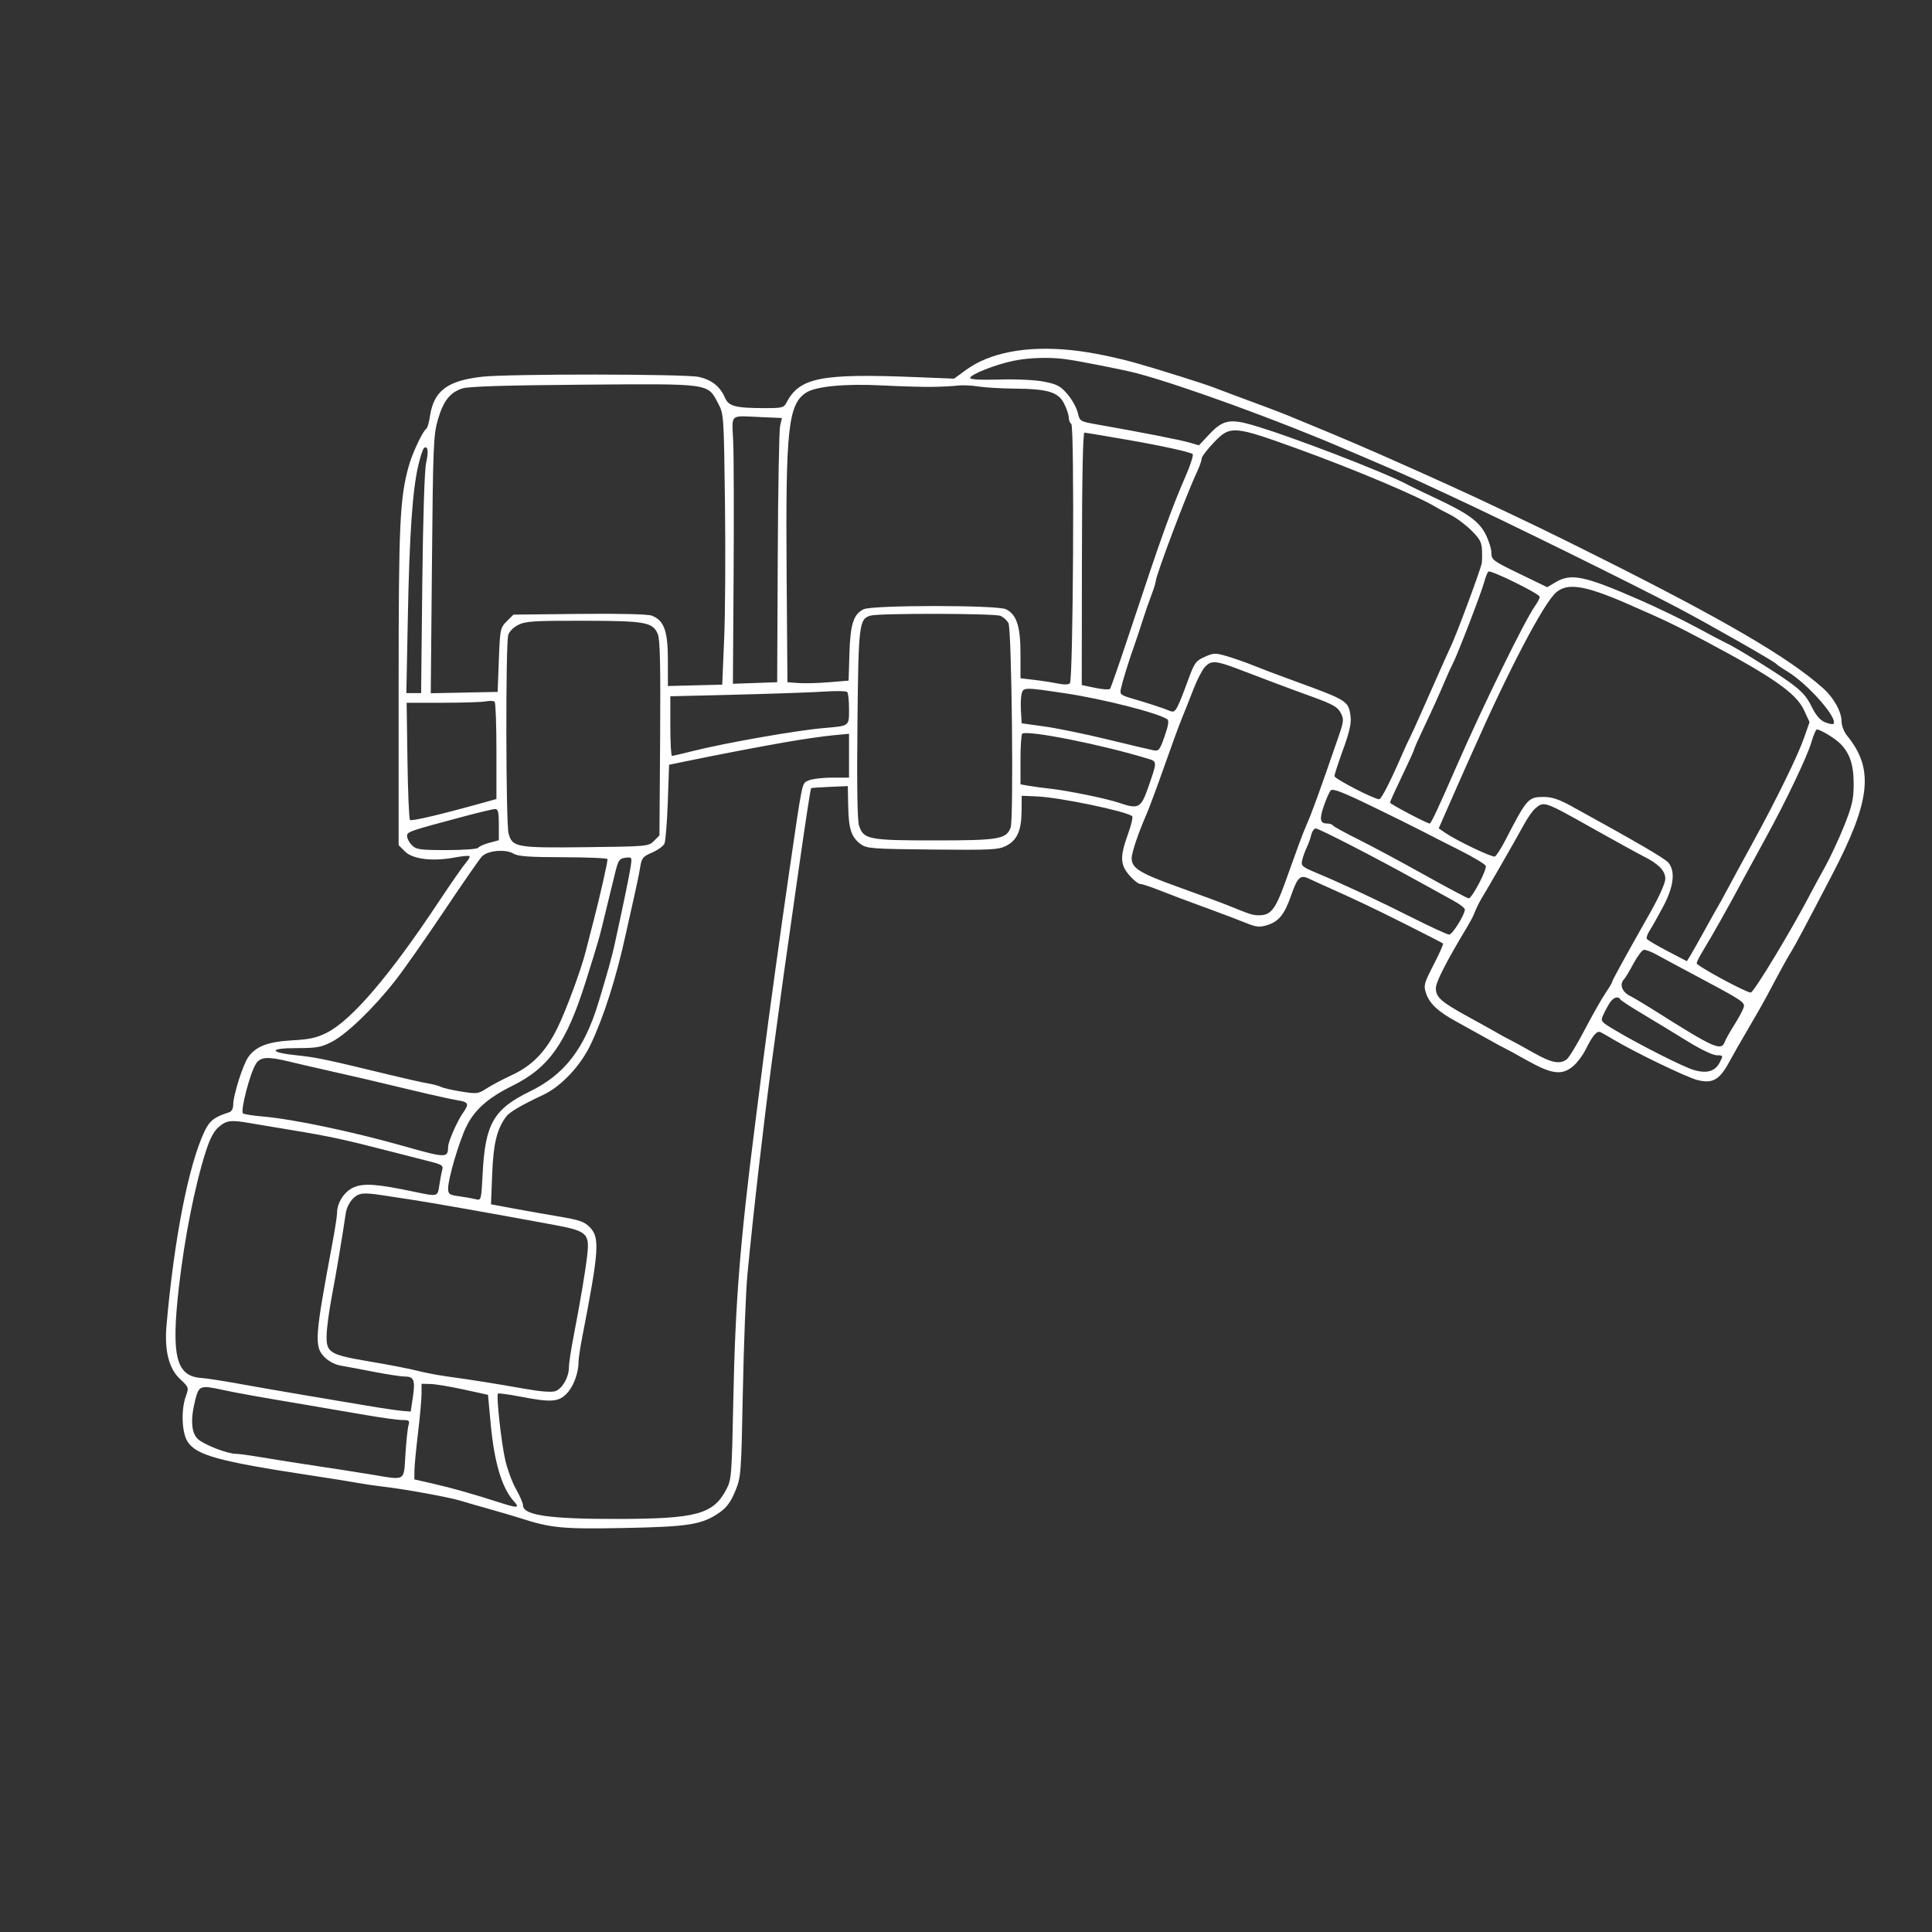 <?xml version="1.0" encoding="UTF-8" standalone="no"?>
<svg
   id="svg"
   version="1.1"
   width="800"
   height="800"
   sodipodi:docname="lineart_left.svg"
   inkscape:version="1.3.2 (091e20e, 2023-11-25, custom)"
   xmlns:inkscape="http://www.inkscape.org/namespaces/inkscape"
   xmlns:sodipodi="http://sodipodi.sourceforge.net/DTD/sodipodi-0.dtd"
   xmlns="http://www.w3.org/2000/svg"
   xmlns:svg="http://www.w3.org/2000/svg">
  <rect width="100%" height="100%" fill="#333333" stroke="none"/>
  <defs
     id="defs1">
    <clipPath
       clipPathUnits="userSpaceOnUse"
       id="clipPath1">
      <rect
         style="fill:none;fill-opacity:1;stroke:#000000;stroke-width:5.68;stroke-linejoin:round;stroke-dasharray:none;stroke-opacity:1"
         id="rect2"
         width="744.32"
         height="744.32"
         x="27.84"
         y="27.84" />
    </clipPath>
  </defs>
  <sodipodi:namedview
     id="namedview1"
     pagecolor="#ffffff"
     bordercolor="#000000"
     borderopacity="0.25"
     inkscape:showpageshadow="2"
     inkscape:pageopacity="0.0"
     inkscape:pagecheckerboard="0"
     inkscape:deskcolor="#d1d1d1"
     inkscape:zoom="0.97125"
     inkscape:cx="396.3964"
     inkscape:cy="386.61519"
     inkscape:window-width="1920"
     inkscape:window-height="991"
     inkscape:window-x="-9"
     inkscape:window-y="-9"
     inkscape:window-maximized="1"
     inkscape:current-layer="svg" />
  <path
     d="m 799.495,398.5 c 0,219.45 0.115,309.076 0.255,199.169 0.14,-109.908 0.14,-289.458 0,-399 C 799.61,89.126 799.495,179.05 799.495,398.5 M 376,144.972 c -7.882,0.809 -18.763,3.017 -28,5.682 -10.113,2.918 -27.461,8.395 -31,9.787 -1.925,0.757 -5.975,2.283 -9,3.391 -8.325,3.048 -19.254,7.171 -21.5,8.109 -1.1,0.46 -4.925,2.042 -8.5,3.517 -9,3.714 -9.266,3.825 -20.5,8.596 -10.216,4.339 -38.206,16.871 -49,21.94 -23.371,10.975 -30.483,14.417 -50.5,24.44 -52.552,26.314 -78.972,41.748 -93.291,54.498 -4.528,4.032 -7.709,9.789 -7.709,13.951 0,1.63 -1.039,4.236 -2.309,5.79 -11.173,13.68 -9.774,26.803 6.113,57.327 10.761,20.677 15.512,29.609 17.02,32 1.63,2.586 4.158,7.178 9.631,17.5 1.749,3.3 5.4,9.739 8.113,14.31 2.713,4.57 6.282,10.814 7.932,13.875 4.033,7.48 6.929,9.13 13.222,7.531 4.468,-1.136 25.811,-11.439 34.778,-16.789 2.2,-1.313 4.584,-2.677 5.298,-3.032 1.5,-0.746 3.302,1.365 6.262,7.332 1.153,2.324 3.445,5.362 5.095,6.75 4.658,3.919 8.797,3.387 19.255,-2.479 4.901,-2.749 9.023,-4.998 9.16,-4.998 0.138,0 3.329,-1.734 7.09,-3.853 3.762,-2.119 9.54,-5.324 12.84,-7.122 7.632,-4.158 11.159,-7.462 12.589,-11.795 1.048,-3.174 0.803,-4.083 -3.182,-11.797 -2.374,-4.596 -4.112,-8.54 -3.862,-8.765 0.25,-0.225 7.205,-3.797 15.455,-7.939 13.672,-6.863 20.656,-10.179 33.5,-15.903 2.475,-1.104 5.482,-2.475 6.683,-3.049 3.438,-1.643 4.65,-0.489 7.202,6.858 2.809,8.084 5.176,11.003 10.126,12.487 3.029,0.907 4.449,0.754 8.56,-0.923 2.711,-1.106 9.429,-3.66 14.929,-5.675 11.099,-4.067 14.495,-5.345 22.383,-8.423 2.961,-1.156 5.952,-2.101 6.647,-2.101 0.694,0 2.659,-1.591 4.366,-3.535 3.854,-4.389 3.976,-7.766 0.616,-17.03 -1.368,-3.773 -2.156,-7.138 -1.75,-7.478 2.426,-2.034 29.96,-7.77 39.238,-8.174 l 6.5,-0.283 0.058,6.5 c 0.072,7.975 1.868,11.955 6.443,14.273 3.136,1.589 6.297,1.744 30.499,1.5 25.194,-0.255 27.181,-0.407 29.702,-2.273 3.858,-2.855 4.965,-6.232 5.142,-15.685 l 0.156,-8.315 7.482,0.315 c 4.115,0.174 7.583,0.417 7.708,0.541 0.258,0.258 2.308,13.63 5.274,34.394 6.488,45.416 6.243,43.659 10.977,78.75 3.336,24.732 7.898,64.521 10.147,88.5 0.645,6.875 1.488,28.475 1.873,48 0.684,34.717 0.755,35.632 3.179,41.494 1.811,4.381 3.539,6.736 6.419,8.751 7.242,5.066 12.647,5.944 39.762,6.462 25.56,0.488 30.097,0.048 43.179,-4.191 2.2,-0.713 7.6,-2.303 12,-3.535 4.4,-1.232 10.025,-2.853 12.5,-3.602 4.909,-1.486 23.239,-4.813 32,-5.808 3.025,-0.343 7.75,-1.039 10.5,-1.545 2.75,-0.507 11.3,-1.875 19,-3.042 38.613,-5.849 47.972,-8.43 51.487,-14.194 2.346,-3.849 2.634,-13.18 0.579,-18.79 -1.25,-3.411 -1.188,-3.589 2.459,-7 4.658,-4.358 6.512,-11.824 5.569,-22.44 -3.179,-35.833 -9.084,-65.988 -15.661,-79.978 -2.124,-4.52 -4.158,-6.113 -10.183,-7.978 -1.085,-0.335 -1.75,-1.539 -1.75,-3.167 0,-3.872 -3.996,-16.511 -6.231,-19.71 -3.121,-4.465 -8.215,-6.404 -18.277,-6.955 -7.116,-0.39 -10.11,-1.052 -14.252,-3.15 -10.312,-5.226 -26.024,-23.603 -46.273,-54.122 -5.109,-7.7 -10.193,-15.011 -11.298,-16.246 -1.106,-1.235 -1.785,-2.472 -1.509,-2.747 0.276,-0.276 3.165,-0.005 6.421,0.602 8.948,1.669 17.122,0.643 20.315,-2.551 l 2.604,-2.604 v -65.727 c 0,-67.346 -0.475,-77.765 -4.159,-91.139 -1.482,-5.381 -5.854,-14.669 -7.335,-15.584 -0.426,-0.264 -1.09,-2.579 -1.475,-5.145 -1.573,-10.488 -7.13,-14.717 -21.493,-16.355 -10.988,-1.253 -84.236,-1.192 -89.89,0.075 -5.265,1.18 -8.793,3.985 -10.733,8.533 -1.546,3.627 -4.328,4.359 -16.63,4.377 -6.996,0.01 -7.822,-0.198 -8.872,-2.239 -5.354,-10.409 -14.276,-12.181 -53.413,-10.606 l -16,0.643 -4.855,-3.555 c -9.936,-7.278 -25.15,-10.157 -43.645,-8.26 m 24.071,4.456 c 7.548,1.6 17.609,5.599 17.791,7.072 0.078,0.635 -4.345,0.874 -12.133,0.653 -7.175,-0.203 -14.857,0.165 -18.532,0.888 -5.357,1.054 -6.773,1.814 -9.659,5.185 -1.86,2.173 -3.767,5.598 -4.239,7.612 -0.854,3.644 -0.894,3.668 -8.329,4.976 -17.7,3.115 -33.771,6.26 -37.669,7.373 l -4.2,1.199 -4.3,-4.578 c -5.446,-5.797 -8.459,-6.479 -17.398,-3.937 -15.408,4.382 -55.613,19.828 -65.03,24.984 -1.03,0.564 -5.923,2.924 -10.873,5.244 -13.8,6.468 -18.318,9.707 -21.086,15.118 -1.328,2.594 -2.414,6.07 -2.414,7.725 0,2.848 -0.616,3.307 -11.549,8.603 l -11.549,5.594 -3.508,-2.069 c -6.466,-3.815 -11.906,-2.665 -34.894,7.381 -7.15,3.125 -17.725,8.239 -23.5,11.365 -5.775,3.126 -11.175,5.974 -12,6.328 -3.339,1.434 -19.924,11.664 -26.203,16.162 -5.203,3.728 -7.289,6.001 -9.323,10.157 -1.812,3.704 -3.532,5.732 -5.579,6.58 -1.627,0.675 -3.201,0.984 -3.497,0.689 -2.142,-2.143 10.559,-16.586 19.102,-21.722 2.2,-1.322 4.225,-2.71 4.5,-3.084 0.697,-0.948 27.224,-16.071 40.5,-23.09 18.463,-9.761 71.956,-36.121 94,-46.321 3.85,-1.782 9.925,-4.599 13.5,-6.262 3.575,-1.662 11.45,-5.128 17.5,-7.702 6.05,-2.574 11.9,-5.069 13,-5.545 26.962,-11.67 68.571,-26.82 86.5,-31.496 5.521,-1.44 23.89,-5.056 29.5,-5.808 6.623,-0.888 15.344,-0.594 21.571,0.726 m 33.434,10.769 c 3.847,0.058 13.295,-0.218 20.995,-0.612 15.134,-0.775 27.286,0.39 31.265,2.996 7.432,4.87 8.522,14.99 8.072,74.919 l -0.337,45 -4.5,0.334 c -2.475,0.183 -8.175,0.033 -12.666,-0.333 l -8.166,-0.667 -0.335,-11.167 C 467.466,258.46 466.18,254.408 462,252.294 c -3.535,-1.788 -55.425,-1.801 -59,-0.015 -4.414,2.205 -5.997,7.06 -5.998,18.399 l -0.002,10.178 -5.75,0.672 c -3.163,0.369 -7.55,1.054 -9.75,1.522 -2.421,0.514 -4.377,0.473 -4.955,-0.105 -1.371,-1.371 -1.94,-106.583 -0.581,-107.423 0.57,-0.352 1.036,-1.531 1.036,-2.621 0,-1.089 0.879,-3.704 1.954,-5.81 2.442,-4.787 6.693,-6.053 20.739,-6.179 5.394,-0.048 12.057,-0.447 14.807,-0.887 2.75,-0.439 6.577,-0.604 8.505,-0.366 1.928,0.239 6.653,0.481 10.5,0.538 m 194.569,0.626 c 5.171,1.698 7.876,5.127 10.144,12.857 1.86,6.338 2.036,10.586 2.489,60.099 l 0.488,53.279 -13.848,-0.279 L 613.5,286.5 613,273.269 c -0.485,-12.824 -0.585,-13.317 -3.271,-16 l -2.771,-2.769 -27.298,-0.294 c -16.87,-0.182 -28.321,0.095 -29.978,0.725 -5.083,1.932 -6.674,6.305 -6.678,18.352 L 543,284.066 531.75,283.783 520.5,283.5 l -0.8,-19 c -0.44,-10.45 -0.59,-35.65 -0.333,-56 0.462,-36.647 0.49,-37.043 2.854,-41.5 4.433,-8.355 2.765,-8.124 55.779,-7.712 31.986,0.248 47.616,0.727 50.074,1.535 M 515.95,183 c -0.248,5.775 -0.318,30.667 -0.157,55.316 l 0.293,44.817 -9.166,-0.317 -9.167,-0.316 -0.234,-51.5 c -0.129,-28.325 -0.571,-52.944 -0.984,-54.708 l -0.75,-3.208 8.358,-0.355 c 13.708,-0.582 12.323,-1.787 11.807,10.271 m -198.988,0.25 c 2.77,2.887 5.036,5.895 5.037,6.684 10e-4,0.789 0.867,3.264 1.925,5.5 4.262,9.006 17.076,42.982 17.076,45.277 0,0.562 0.841,3.22 1.868,5.906 1.027,2.685 2.643,7.358 3.589,10.383 0.947,3.025 2.519,7.75 3.494,10.5 2.351,6.634 4.749,14.384 5.452,17.618 0.534,2.457 0.218,2.719 -5.167,4.276 -5.832,1.687 -12.345,3.836 -15.457,5.099 -1.913,0.777 -2.702,-0.657 -7.344,-13.349 -2.436,-6.659 -3.071,-7.527 -6.706,-9.154 -3.695,-1.654 -4.421,-1.678 -9.122,-0.297 -2.809,0.826 -7.357,2.401 -10.107,3.501 -5.506,2.202 -9.233,3.614 -17.5,6.63 -22.585,8.239 -22.825,8.389 -23.671,14.848 -0.368,2.811 0.452,6.451 3.085,13.697 1.972,5.428 3.583,10.378 3.58,11 -0.005,1.106 -16.636,9.692 -18.533,9.568 -0.907,-0.059 -4.576,-7.226 -9.436,-18.437 -1.193,-2.75 -2.607,-5.815 -3.143,-6.811 -0.536,-0.996 -2.697,-5.721 -4.802,-10.5 -2.105,-4.779 -4.832,-10.939 -6.06,-13.689 -1.227,-2.75 -2.925,-6.575 -3.773,-8.5 -0.848,-1.925 -1.909,-4.255 -2.357,-5.178 -2.199,-4.519 -11.12,-28.369 -12.838,-34.322 -0.159,-0.55 -0.236,-2.924 -0.17,-5.276 0.1,-3.626 0.769,-4.927 4.394,-8.553 2.352,-2.352 6.289,-5.287 8.75,-6.523 2.461,-1.235 5.149,-2.666 5.974,-3.178 6.96,-4.322 33.783,-15.646 56.781,-23.971 27.125,-9.819 28.31,-9.912 35.181,-2.749 m 54.606,48.083 0.069,52.33 -5.528,1.16 c -3.04,0.637 -5.818,0.826 -6.174,0.418 -0.355,-0.408 -4.071,-11.091 -8.257,-23.741 -12.864,-38.872 -17.008,-50.436 -23.086,-64.417 -2.012,-4.629 -3.306,-8.706 -2.875,-9.061 1.057,-0.87 13.273,-3.535 27.283,-5.953 11.68,-2.015 15.703,-2.689 17.5,-2.931 0.655,-0.089 1.024,17.924 1.068,52.195 m 274.797,-38.592 c 2.403,10.252 3.659,28.535 4.328,63.009 L 651.3,287 h -3.056 -3.056 l -0.486,-45.25 c -0.294,-27.395 -0.919,-47.168 -1.585,-50.111 -1.083,-4.795 -0.761,-7.155 0.842,-6.164 0.452,0.279 1.534,3.549 2.406,7.266 m -441.293,48.551 c 1.158,4.322 11.248,30.495 12.923,33.519 0.514,0.929 1.889,3.939 3.056,6.689 2.784,6.563 5.435,12.415 9.568,21.123 1.86,3.917 3.381,7.386 3.381,7.708 0,0.322 2.25,5.262 5,10.977 2.75,5.715 5,10.678 5,11.03 0,0.589 -15.33,8.662 -16.448,8.662 -0.557,0 -3.396,-6.053 -11.022,-23.5 -11.141,-25.49 -28.324,-60.593 -32.598,-66.595 -1.063,-1.493 -1.932,-3.2 -1.932,-3.793 0,-1.211 20.091,-11.098 21.223,-10.445 0.397,0.23 1.23,2.311 1.849,4.625 m -29.923,3.963 c 5.111,4.331 19.452,31.635 34.533,65.745 1.338,3.025 2.849,6.4 3.359,7.5 0.51,1.1 3.143,7.061 5.851,13.247 l 4.924,11.247 -2.658,1.839 c -4.603,3.183 -19.433,10.275 -20.57,9.837 -0.598,-0.231 -2.569,-3.288 -4.38,-6.795 C 187.257,330.543 186.772,330 180.21,330 c -3.193,0 -6.241,1.007 -11.059,3.655 -27.074,14.877 -38.892,21.757 -40.401,23.521 -3.013,3.522 -2.271,9.91 2.112,18.184 2.124,4.009 4.638,8.473 5.586,9.921 0.949,1.447 1.482,3.023 1.186,3.502 -0.296,0.478 -4.146,2.753 -8.556,5.054 l -8.018,4.185 -1.386,-2.261 c -0.763,-1.244 -3.497,-6.086 -6.076,-10.761 -2.578,-4.675 -5.103,-9.175 -5.609,-10 -0.507,-0.825 -2.236,-3.975 -3.843,-7 -1.607,-3.025 -6.13,-11.35 -10.051,-18.5 C 84.083,331.246 75.186,313.085 72.529,305.482 l -2.26,-6.469 2.273,-4.907 c 3.269,-7.056 12.713,-13.668 40.958,-28.674 12.851,-6.828 16.734,-8.685 32.5,-15.541 17.251,-7.503 24.421,-8.643 29.149,-4.636 M 459,254.892 c 4.847,1.343 5.087,3.298 5.516,44.865 0.26,25.207 0.036,39.885 -0.641,42.01 -1.859,5.832 -3.878,6.233 -31.375,6.233 -26.475,0 -29.62,-0.53 -31.415,-5.298 -1.304,-3.461 -0.464,-82.125 0.904,-84.681 0.628,-1.174 2.125,-2.53 3.326,-3.014 2.56,-1.031 50.011,-1.133 53.685,-0.115 m 145.971,3.86 c 2.034,1.024 3.753,2.783 4.151,4.248 1.111,4.092 0.983,78.082 -0.143,82.135 -1.589,5.72 -3.201,6.003 -32.279,5.664 -25.161,-0.293 -25.691,-0.342 -27.924,-2.576 l -2.276,-2.277 -0.283,-40.185 c -0.209,-29.628 0.033,-40.949 0.921,-43.093 2.095,-5.059 4.983,-5.586 30.862,-5.627 20.432,-0.033 23.953,0.19 26.971,1.711 M 320.698,276.25 c 1.126,1.238 3.256,5.4 4.733,9.25 1.478,3.85 3.611,9.225 4.74,11.946 1.129,2.72 4.428,11.72 7.331,20 2.903,8.279 6.261,17.304 7.463,20.054 3.353,7.67 6.039,15.709 6.002,17.965 -0.067,4.071 -3.455,6.14 -19.47,11.891 -8.798,3.16 -18.022,6.572 -20.497,7.583 -9.203,3.76 -10.153,4.061 -12.825,4.061 -4.772,0 -6.712,-2.416 -10.605,-13.208 -2.042,-5.66 -4.608,-12.767 -5.702,-15.792 -1.094,-3.025 -2.59,-6.85 -3.325,-8.5 -2.234,-5.016 -5.077,-12.848 -13.142,-36.213 -2.302,-6.668 -2.377,-7.433 -0.985,-10.125 1.247,-2.41 3.276,-3.554 11.795,-6.648 5.659,-2.056 12.989,-4.764 16.289,-6.02 3.3,-1.255 9.6,-3.652 14,-5.325 9.712,-3.695 11.564,-3.815 14.198,-0.919 m 75.845,11.066 c 0.32,1.274 0.441,4.537 0.269,7.25 l -0.312,4.934 -9.5,1.326 c -5.225,0.729 -16.925,3.135 -26,5.346 -9.075,2.212 -17.625,4.234 -19,4.494 -2.29,0.433 -2.684,-0.058 -4.684,-5.829 -1.624,-4.688 -1.88,-6.496 -1,-7.062 4.156,-2.67 26.543,-8.346 42.184,-10.695 16.858,-2.531 17.35,-2.525 18.043,0.236 m 117.707,0.314 27.75,0.688 v 12.341 c 0,6.788 -0.307,12.341 -0.682,12.341 -0.375,0 -4.087,-0.862 -8.25,-1.916 -13.389,-3.39 -43.216,-8.643 -54.568,-9.61 -10.822,-0.922 -10.5,-0.68 -10.5,-7.875 0,-3.446 0.337,-6.618 0.75,-7.048 0.413,-0.43 4.575,-0.519 9.25,-0.196 4.675,0.322 20.988,0.896 36.25,1.275 M 636.217,291 h 14.967 l -0.342,23.918 c -0.188,13.155 -0.658,24.233 -1.045,24.619 -0.609,0.609 -12.647,-2.235 -30.547,-7.218 L 614,330.858 v -19.762 c 0,-10.87 0.334,-20.097 0.743,-20.506 0.409,-0.408 2.04,-0.483 3.625,-0.166 1.585,0.317 9.617,0.576 17.849,0.576 M 69.476,307.25 c 1.784,6.113 10.655,24.68 19.262,40.315 3.31,6.014 7.345,13.41 8.966,16.435 6.401,11.946 12.938,23.558 17.016,30.229 1.254,2.05 2.28,4.149 2.28,4.663 C 117,399.951 96.576,411 94.619,411 93.346,411 77.358,384.493 69.588,369.5 68.733,367.85 66.164,363.125 63.88,359 61.596,354.875 57.988,347.119 55.863,341.765 52.579,333.489 52,330.899 52,324.475 c 0,-8.17 1.791,-13.148 6.153,-17.103 2.324,-2.108 7.677,-5.255 9.069,-5.332 0.397,-0.022 1.411,2.323 2.254,5.21 M 397,314.448 v 10.329 l -3.25,0.577 c -1.788,0.317 -5.725,0.852 -8.75,1.189 -7.946,0.885 -23.735,4.13 -29.198,6.001 -7.552,2.586 -8.701,1.983 -11.519,-6.044 -3.943,-11.228 -3.942,-11.138 -0.129,-12.31 18.705,-5.75 49.14,-11.843 52.096,-10.43 0.413,0.197 0.75,5.006 0.75,10.688 m 96,-7.347 c 11.031,1.894 29.241,5.377 43,8.224 l 6.5,1.345 0.544,15.415 c 0.299,8.478 0.927,16.246 1.394,17.262 0.468,1.017 2.765,2.668 5.105,3.671 3.837,1.645 4.323,2.249 4.948,6.153 0.382,2.381 1.522,7.929 2.533,12.329 1.012,4.4 2.573,11.375 3.469,15.5 3.857,17.756 9.141,34.326 14.541,45.603 4.234,8.841 12.17,17.255 19.559,20.739 9.305,4.387 14.006,7.15 15.407,9.058 3.834,5.221 5.26,11.088 5.757,23.688 l 0.497,12.588 -8.377,1.566 c -4.607,0.862 -13.226,2.385 -19.153,3.385 -9.279,1.566 -11.154,2.212 -13.493,4.653 -4.094,4.274 -3.702,9.703 3.306,45.743 0.805,4.137 1.466,8.637 1.469,10 0.01,4.632 2.175,10.312 5.011,13.148 3.398,3.398 6.408,3.577 19.124,1.139 4.847,-0.929 9.001,-1.491 9.23,-1.25 0.756,0.8 -1.377,20.313 -3.001,27.44 -0.877,3.85 -2.894,9.305 -4.482,12.122 -1.588,2.817 -2.888,5.828 -2.888,6.691 0,4.119 -10.868,5.694 -39,5.652 -32.925,-0.049 -39.769,-1.906 -45.225,-12.273 -2.1,-3.991 -2.238,-5.777 -2.868,-37.192 -0.805,-40.074 -2.745,-64.678 -8.951,-113.5 -1.084,-8.525 -2.658,-20.9 -3.499,-27.5 -2.177,-17.091 -7.296,-54.214 -10.549,-76.5 -5.793,-39.692 -5.321,-37.396 -7.965,-38.734 -1.344,-0.68 -5.705,-1.243 -9.693,-1.251 L 468,322 v -9.08 -9.079 l 6.75,0.643 c 3.712,0.353 11.925,1.531 18.25,2.617 m -221.611,26.607 c 1.912,5.589 1.588,7.292 -1.389,7.292 -1.035,0 -2.107,0.364 -2.381,0.808 -0.275,0.444 -4.914,2.998 -10.309,5.674 -5.396,2.676 -17.729,9.288 -27.407,14.692 -9.678,5.404 -18.003,9.821 -18.5,9.814 -1.373,-0.018 -7.633,-11.946 -7.057,-13.447 0.277,-0.723 5.15,-3.645 10.829,-6.495 5.679,-2.849 12.8,-6.474 15.825,-8.056 3.025,-1.581 12.475,-6.252 21,-10.379 11.735,-5.681 15.756,-7.213 16.553,-6.307 0.58,0.658 1.856,3.539 2.836,6.404 m -87.561,1.042 c 1.127,0.962 3.26,4 4.74,6.75 2.575,4.785 15.537,27.372 17.504,30.5 0.948,1.509 2.252,4.22 3.367,7 0.33,0.825 1.604,3.167 2.831,5.204 8.365,13.893 12.73,22.442 12.73,24.933 0,3.896 -2.044,5.675 -14.122,12.294 -5.708,3.128 -11.053,6.104 -11.878,6.613 -0.825,0.509 -2.85,1.605 -4.5,2.434 -1.65,0.829 -6.15,3.294 -10,5.477 -7.328,4.156 -10.858,4.849 -13.698,2.691 -0.934,-0.71 -4.272,-6.208 -7.418,-12.218 -3.146,-6.01 -6.994,-12.809 -8.552,-15.108 -1.557,-2.299 -2.832,-4.44 -2.832,-4.758 0,-0.566 -4.486,-8.731 -16.158,-29.411 -3.351,-5.936 -5.842,-11.57 -5.842,-13.211 0,-3.373 2.677,-6.152 9,-9.346 2.475,-1.25 11.7,-6.322 20.5,-11.271 20.744,-11.665 20.717,-11.656 24.328,-8.573 m 443.405,3.256 c 23.382,6.237 23.767,6.371 23.767,8.232 0,0.969 -0.9,2.662 -2,3.762 -1.786,1.786 -3.333,2 -14.441,2 -6.984,0 -12.705,-0.427 -13.042,-0.973 -0.331,-0.535 -2.382,-1.452 -4.559,-2.038 L 613,347.923 v -6.462 c 0,-5.044 0.325,-6.461 1.483,-6.461 0.816,0 6.554,1.353 12.75,3.006 m -350.612,7.744 c 0.363,1.512 1.208,3.875 1.879,5.25 0.671,1.375 1.5,3.673 1.843,5.107 0.583,2.438 0.185,2.791 -6.11,5.433 -10.877,4.565 -24.765,11.057 -39.581,18.502 -7.616,3.827 -14.44,6.958 -15.164,6.958 -1.325,0 -6.495,-8.28 -6.48,-10.376 0.005,-0.618 2.143,-2.28 4.75,-3.692 2.608,-1.413 9.692,-5.314 15.742,-8.669 16.515,-9.16 39.836,-21.159 41.231,-21.214 0.677,-0.027 1.528,1.189 1.89,2.701 m 343.39,8.89 c 0.982,1.023 7.961,11.085 15.509,22.36 7.548,11.275 16.669,24.278 20.27,28.896 8.844,11.342 20.11,22.249 26.299,25.46 4.474,2.322 6.267,2.644 14.703,2.644 11.753,0 11.477,1.82 -0.459,3.027 -7.586,0.767 -12.362,1.773 -37.833,7.97 -6.6,1.606 -13.8,3.223 -16,3.593 -2.2,0.37 -4.722,1.045 -5.605,1.499 -0.883,0.455 -4.658,1.314 -8.389,1.91 -6.393,1.021 -6.99,0.948 -10.394,-1.274 -1.987,-1.297 -6.689,-3.785 -10.451,-5.53 -8.512,-3.949 -14.025,-9.637 -18.903,-19.502 -3.523,-7.124 -9.856,-24.252 -11.718,-31.693 -0.482,-1.925 -2.041,-8 -3.466,-13.5 -2.542,-9.817 -5.572,-23.272 -5.573,-24.75 -10e-4,-0.413 8.211,-0.766 18.249,-0.785 14.308,-0.028 18.79,-0.357 20.75,-1.522 3.278,-1.948 10.64,-1.271 13.011,1.197 m -55.391,5.86 c 0.699,2.75 2.46,9.95 3.912,16 2.96,12.338 2.901,12.13 8.466,29.846 8.024,25.544 15.207,35.758 30.438,43.28 10.187,5.032 15.79,10.049 19.164,17.16 3.043,6.412 7.4,21.321 7.4,25.321 0,2.348 -0.468,2.685 -4.499,3.238 -2.475,0.339 -5.561,0.883 -6.858,1.208 -2.349,0.59 -2.36,0.55 -2.94,-10.73 -1.054,-20.474 -4.586,-26.599 -19.53,-33.868 -14.411,-7.009 -22.618,-17.664 -28.463,-36.955 -3.523,-11.624 -5.49,-18.683 -6.551,-23.5 -3.313,-15.043 -6.1,-28.509 -6.691,-32.326 -0.661,-4.274 -0.636,-4.322 2.105,-4 2.411,0.283 2.941,0.981 4.047,5.326 M 143.179,399 c 1.613,3.025 3.358,5.928 3.877,6.45 2.012,2.025 0.953,5.175 -2.306,6.859 -1.787,0.924 -5.95,3.387 -9.25,5.475 -26.015,16.456 -28.675,17.644 -30.193,13.489 -0.355,-0.975 -2.091,-4.059 -3.855,-6.852 -1.765,-2.794 -3.503,-6.006 -3.862,-7.137 -0.721,-2.272 -0.045,-2.72 20.91,-13.86 6.05,-3.217 12.8,-6.85 15,-8.074 2.2,-1.224 4.618,-2.142 5.373,-2.038 0.756,0.103 2.693,2.663 4.306,5.688 m 9.816,16.25 c 0.812,1.238 2.02,3.48 2.686,4.984 1.183,2.675 1.073,2.815 -4.986,6.413 -10.254,6.09 -28.008,15.067 -32.396,16.382 -5.415,1.622 -8.902,0.64 -10.806,-3.043 -1.534,-2.967 -1.526,-2.986 1.231,-3.018 1.604,-0.018 6.787,-2.52 12.276,-5.925 5.225,-3.241 13.448,-8.237 18.273,-11.1 4.825,-2.864 9.014,-5.598 9.309,-6.075 0.95,-1.538 2.898,-0.927 4.413,1.382 m 560.562,25.196 c 2.473,3.774 6.633,19.819 5.345,20.615 -0.591,0.365 -4.158,0.922 -7.927,1.238 -12.593,1.056 -37.186,6.217 -58.791,12.339 -17.332,4.91 -18.125,4.921 -18.169,0.239 -0.019,-2.099 -3.754,-10.616 -6.151,-14.031 -2.682,-3.82 -2.369,-4.51 2.386,-5.267 2.337,-0.372 10.775,-2.246 18.75,-4.164 16.586,-3.99 23.812,-5.677 36.5,-8.522 4.95,-1.11 11.475,-2.621 14.5,-3.359 8.689,-2.118 11.704,-1.916 13.557,0.912 m 15.293,26.081 c 2.143,1.803 3.716,4.743 5.488,10.25 4.497,13.984 8.817,35.73 11.139,56.068 3.292,28.843 1.218,37.108 -9.477,37.764 -1.925,0.118 -8.675,1.157 -15,2.309 -6.325,1.151 -18.25,3.228 -26.5,4.614 -8.25,1.387 -20.175,3.397 -26.5,4.468 -6.325,1.072 -13.075,2.072 -15,2.224 l -3.5,0.276 -0.862,-5.738 c -1.075,-7.161 -0.492,-8.762 3.191,-8.762 1.591,0 7.343,-0.868 12.782,-1.929 5.439,-1.061 11.644,-2.219 13.789,-2.574 2.33,-0.385 5.049,-1.792 6.75,-3.494 4.363,-4.362 4.11,-8.085 -3.184,-47.003 -1.082,-5.775 -1.967,-11.497 -1.967,-12.716 0.002,-4.398 -3.16,-9.131 -7.172,-10.737 -4.156,-1.663 -9.681,-1.233 -24.642,1.914 -9.975,2.099 -9.826,2.137 -10.536,-2.711 -0.342,-2.337 -0.884,-5.18 -1.204,-6.316 -0.516,-1.831 0.139,-2.246 5.736,-3.641 3.476,-0.866 11.494,-2.916 17.819,-4.554 16.46,-4.265 23.792,-5.835 38.5,-8.24 7.15,-1.169 15.025,-2.485 17.5,-2.925 7.829,-1.39 9.726,-1.175 12.85,1.453 m -55.371,29.861 c 1.314,1.314 2.61,3.901 2.88,5.75 1.458,9.967 4.075,25.575 5.798,34.58 1.076,5.621 2.043,12.733 2.149,15.805 0.265,7.641 -0.997,8.43 -18.056,11.293 -7.563,1.269 -16.267,2.958 -19.343,3.753 -3.076,0.796 -8.701,1.875 -12.5,2.399 -10.472,1.444 -19.785,2.922 -31.713,5.03 -7.314,1.293 -11.58,1.616 -13.202,0.999 -2.841,-1.08 -5.496,-5.777 -5.482,-9.697 0.005,-1.54 -0.86,-7.3 -1.924,-12.8 -2.839,-14.681 -4.949,-27.229 -5.676,-33.75 -1.013,-9.096 0.021,-10.013 14.269,-12.65 24.116,-4.463 50.057,-9.052 57.821,-10.228 4.4,-0.667 10.025,-1.525 12.5,-1.908 8.196,-1.269 9.991,-1.064 12.479,1.424 m -28.458,80.862 c 0.011,2.337 0.672,9.65 1.469,16.25 0.796,6.6 1.462,13.596 1.479,15.546 l 0.031,3.547 -7.75,1.766 c -7.746,1.764 -16.667,4.289 -27.504,7.785 -7.47,2.41 -8.537,2.34 -6.037,-0.394 5.005,-5.474 8.184,-16.052 9.682,-32.214 l 1.109,-11.965 10,-2.194 c 5.5,-1.207 11.688,-2.236 13.75,-2.286 L 645,573 l 0.021,4.25 m 93.649,2.25 c 2.082,8.06 1.732,13.774 -1.002,16.342 -2.519,2.367 -12.251,6.158 -15.807,6.158 -1.204,0 -6.052,0.661 -10.775,1.47 -4.722,0.808 -14.886,2.411 -22.586,3.562 -7.7,1.151 -17.889,2.739 -22.643,3.53 -14.518,2.415 -13.468,3.031 -14.169,-8.312 -0.332,-5.362 -0.9,-10.763 -1.263,-12 -0.586,-2.004 -0.306,-2.25 2.559,-2.25 1.769,0 8.459,-0.91 14.867,-2.022 6.407,-1.113 17.049,-2.93 23.649,-4.039 20.877,-3.509 29.826,-5.111 36,-6.444 9.094,-1.965 9.682,-1.754 11.17,4.005 M 200.831,799.75 c 109.633,0.14 288.733,0.14 398,0 109.268,-0.14 19.569,-0.255 -199.331,-0.255 -218.9,0 -308.301,0.115 -198.669,0.255"
     stroke="none"
     fill="#000000"
     fill-rule="evenodd"
     id="path1"
     clip-path="url(#clipPath1)"
     style="fill:#ffffff;fill-opacity:1"
     transform="matrix(-1,0,0,1,819.564,0)" />
</svg>
